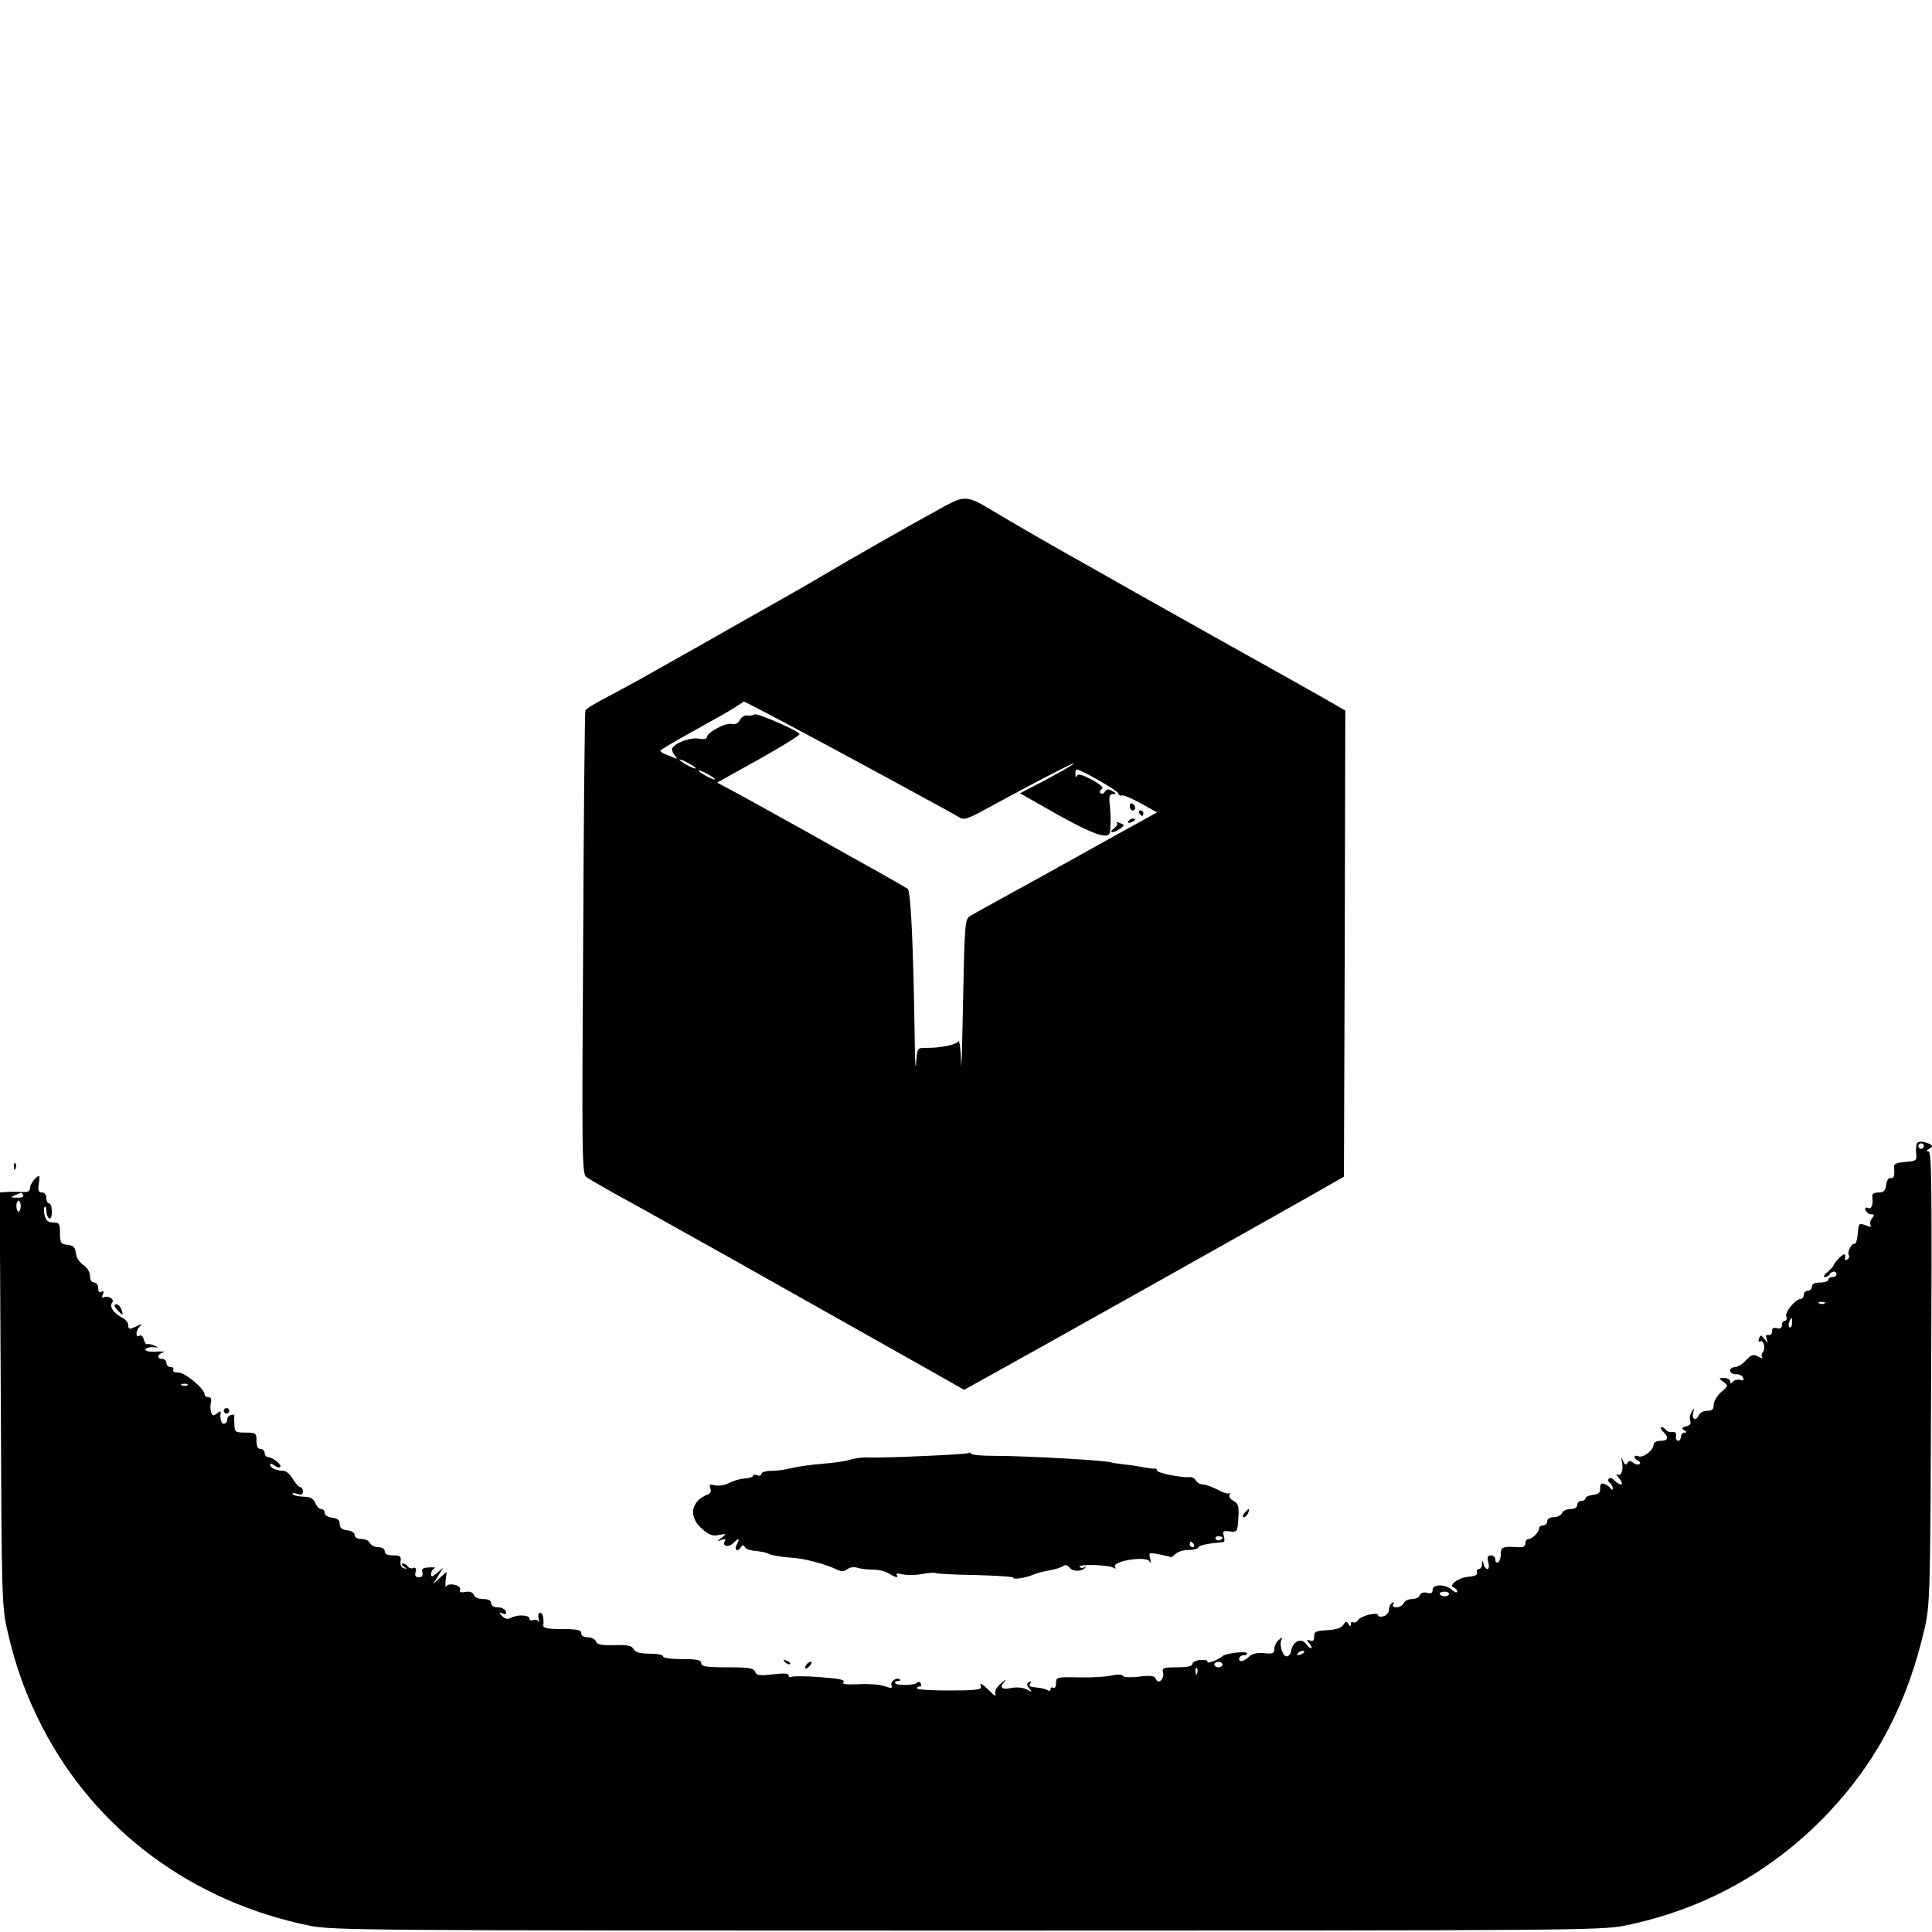 <?xml version="1.0" standalone="no"?>
<!DOCTYPE svg PUBLIC "-//W3C//DTD SVG 20010904//EN"
 "http://www.w3.org/TR/2001/REC-SVG-20010904/DTD/svg10.dtd">
<svg version="1.0" xmlns="http://www.w3.org/2000/svg"
 width="708pt" height="708pt" viewBox="0 0 708 708"
 preserveAspectRatio="xMidYMid meet">
<g transform="translate(0,708) scale(0.1,-0.1)"
fill="#000000" stroke="none">
<path d="M3460 5224 c-144 -79 -332 -186 -455 -259 -38 -23 -160 -92 -270
-154 -110 -63 -254 -144 -320 -181 -66 -38 -153 -85 -193 -106 -41 -21 -75
-42 -77 -48 -2 -6 -6 -390 -8 -853 -5 -774 -4 -843 11 -856 10 -7 71 -43 137
-79 66 -36 246 -137 400 -223 154 -87 350 -197 435 -245 85 -48 213 -120 284
-160 l129 -73 51 28 c146 80 1076 602 1236 693 l105 60 3 854 2 854 -62 36
c-35 20 -193 109 -353 198 -159 89 -321 180 -360 202 -38 22 -155 88 -260 147
-104 59 -219 126 -255 148 -94 57 -104 58 -180 17z m-579 -795 c179 -95 605
-326 634 -344 17 -11 31 -7 105 34 161 88 325 173 315 163 -5 -6 -52 -33 -103
-60 l-94 -49 79 -45 c184 -106 248 -130 251 -95 3 36 3 56 -1 95 -4 34 -1 42
12 42 13 1 13 2 -3 11 -14 9 -20 8 -27 -2 -4 -7 -11 -10 -16 -6 -4 5 -2 11 5
16 8 4 -5 16 -37 34 -35 18 -51 23 -54 14 -3 -7 -6 -4 -6 6 -1 9 1 17 5 17 15
0 146 -75 151 -86 3 -8 9 -12 13 -9 5 3 36 -10 69 -28 l61 -34 -213 -118
c-116 -65 -266 -148 -332 -184 -66 -36 -129 -71 -140 -78 -19 -11 -20 -27 -26
-320 -3 -169 -6 -267 -7 -218 -1 50 -6 85 -10 79 -8 -13 -69 -25 -119 -24 -32
0 -32 0 -36 -58 -2 -31 -4 11 -5 93 -5 338 -14 540 -26 548 -6 4 -54 32 -106
61 -52 29 -167 93 -255 143 -88 49 -200 111 -249 138 l-88 47 93 52 c126 69
209 120 209 126 0 10 -155 78 -165 72 -5 -4 -18 -5 -27 -4 -9 2 -21 -6 -27
-17 -7 -12 -17 -17 -30 -14 -22 6 -91 -32 -91 -49 0 -6 -12 -8 -29 -5 -29 6
-84 -14 -97 -34 -3 -5 0 -17 8 -26 11 -14 11 -15 -2 -10 -8 4 -23 10 -32 13
-10 4 -18 9 -18 13 0 3 55 36 123 73 67 37 136 76 152 87 17 11 31 20 31 20 1
1 71 -36 155 -80z m-331 -165 c0 -2 -13 2 -30 11 -16 9 -30 18 -30 21 0 2 14
-2 30 -11 17 -9 30 -18 30 -21z m70 -40 c0 -2 -13 2 -30 11 -16 9 -30 18 -30
21 0 2 14 -2 30 -11 17 -9 30 -18 30 -21z"/>
<path d="M4140 4126 c0 -9 5 -16 10 -16 6 0 10 4 10 9 0 6 -4 13 -10 16 -5 3
-10 -1 -10 -9z"/>
<path d="M4175 4100 c3 -5 8 -10 11 -10 2 0 4 5 4 10 0 6 -5 10 -11 10 -5 0
-7 -4 -4 -10z"/>
<path d="M4135 4070 c-3 -6 1 -7 9 -4 18 7 21 14 7 14 -6 0 -13 -4 -16 -10z"/>
<path d="M4093 4064 c4 -4 -1 -13 -11 -20 -23 -18 -1 -18 22 -1 18 13 18 14 0
21 -10 4 -15 4 -11 0z"/>
<path d="M7025 2890 c-3 -6 -5 -23 -3 -38 3 -25 0 -27 -40 -30 -33 -3 -43 -7
-41 -20 3 -31 -1 -42 -13 -39 -8 1 -14 -10 -16 -25 -3 -22 -9 -28 -28 -28 -14
0 -24 -5 -23 -12 4 -33 -2 -50 -15 -45 -10 4 -13 1 -9 -9 3 -7 12 -14 20 -14
12 0 13 -3 3 -15 -6 -8 -9 -19 -5 -25 4 -7 -2 -7 -19 0 -24 9 -25 7 -28 -31
-2 -21 -7 -38 -11 -37 -11 4 -29 -30 -22 -41 3 -5 1 -13 -5 -16 -6 -4 -10 -3
-9 2 4 21 -3 21 -21 3 -11 -11 -20 -23 -20 -26 0 -3 -10 -14 -22 -25 -13 -10
-18 -18 -11 -19 6 0 15 5 18 10 3 6 10 10 16 10 5 0 9 -4 9 -10 0 -5 -7 -10
-15 -10 -8 0 -15 -4 -15 -10 0 -5 -13 -10 -30 -10 -20 0 -30 -5 -30 -15 0 -8
-7 -15 -15 -15 -8 0 -15 -7 -15 -15 0 -8 -5 -15 -10 -15 -20 0 -60 -48 -54
-64 3 -9 1 -16 -5 -16 -6 0 -11 -7 -11 -16 0 -11 -6 -15 -19 -11 -12 3 -18 -1
-17 -12 0 -9 -5 -15 -13 -13 -9 2 -11 -3 -7 -15 6 -17 5 -17 -8 0 -12 16 -14
16 -20 2 -3 -9 -2 -14 3 -11 13 9 23 -25 11 -39 -5 -6 -6 -15 -2 -20 4 -4 -3
-3 -15 4 -18 9 -25 7 -45 -14 -12 -14 -31 -25 -40 -25 -10 0 -18 -6 -18 -13 0
-8 10 -13 21 -13 12 1 24 -5 27 -13 3 -9 0 -12 -10 -8 -9 3 -21 0 -27 -6 -8
-8 -11 -8 -11 1 0 7 -10 12 -22 12 -21 0 -21 0 -2 -14 18 -14 18 -15 -9 -38
-15 -13 -27 -34 -27 -46 0 -17 -6 -22 -24 -22 -13 0 -26 -7 -30 -15 -9 -24
-28 -18 -21 8 5 19 5 20 -5 4 -7 -10 -9 -25 -6 -34 4 -10 -1 -17 -15 -20 -16
-4 -17 -8 -7 -14 10 -7 10 -9 1 -9 -7 0 -13 -7 -13 -15 0 -8 -5 -15 -10 -15
-6 0 -10 8 -8 18 2 11 -3 16 -14 14 -9 -1 -19 2 -23 8 -3 5 -11 10 -16 10 -6
0 -3 -7 5 -16 23 -22 20 -34 -9 -34 -14 0 -25 -6 -25 -13 0 -21 -37 -50 -55
-44 -8 4 -15 2 -15 -2 0 -5 6 -11 13 -14 6 -2 9 -8 5 -12 -4 -4 -14 -2 -22 4
-11 9 -16 9 -22 0 -5 -9 -10 -7 -16 7 -7 16 -8 15 -4 -4 6 -31 -3 -54 -18 -45
-6 3 -2 -3 8 -15 21 -25 6 -30 -18 -7 -8 9 -17 11 -21 6 -3 -5 -1 -12 5 -16 5
-3 10 -12 10 -18 0 -8 -3 -9 -8 -1 -4 6 -14 13 -23 16 -11 4 -15 0 -15 -16 1
-16 -6 -22 -26 -24 -16 -2 -28 -8 -28 -13 0 -5 -7 -9 -15 -9 -8 0 -15 -7 -15
-15 0 -9 -9 -15 -25 -15 -14 0 -28 -7 -31 -15 -4 -8 -17 -15 -30 -15 -15 0
-24 -6 -24 -15 0 -8 -7 -15 -15 -15 -8 0 -15 -5 -15 -11 0 -14 -25 -39 -39
-39 -6 0 -11 -7 -11 -16 0 -11 -8 -15 -27 -14 -55 4 -63 1 -63 -24 0 -14 -4
-28 -10 -31 -5 -3 -10 1 -10 9 0 9 -7 16 -16 16 -12 0 -15 -6 -10 -25 4 -14 2
-25 -3 -25 -5 0 -12 8 -14 18 -4 16 -5 16 -6 0 0 -10 -6 -18 -12 -18 -6 0 -9
-6 -6 -12 3 -9 -7 -14 -30 -16 -37 -2 -78 -32 -55 -40 6 -2 12 -8 12 -14 0 -6
-8 -4 -18 5 -24 22 -72 23 -72 1 0 -12 -6 -15 -21 -11 -12 3 -22 0 -26 -9 -3
-8 -16 -14 -29 -14 -14 0 -27 -7 -30 -15 -4 -8 -15 -15 -26 -15 -12 0 -17 4
-12 12 4 7 3 8 -4 4 -7 -4 -12 -15 -12 -25 0 -10 -9 -21 -20 -24 -11 -3 -20
-1 -20 4 0 13 -64 -2 -73 -18 -5 -7 -12 -11 -18 -8 -5 4 -9 0 -9 -7 0 -10 -2
-10 -9 1 -7 11 -10 10 -18 -3 -6 -11 -25 -18 -59 -20 -42 -2 -49 -6 -48 -23 0
-15 -4 -19 -15 -15 -14 5 -14 3 -2 -11 7 -9 10 -17 6 -17 -4 0 -14 8 -21 18
-16 21 -47 6 -52 -27 -2 -11 -9 -21 -17 -21 -15 0 -29 46 -18 63 4 7 0 7 -10
-2 -9 -7 -17 -22 -17 -33 0 -17 -6 -20 -38 -16 -27 2 -44 -2 -57 -15 -10 -9
-23 -16 -28 -14 -13 4 -4 22 11 21 6 -1 12 2 12 7 0 10 -81 0 -90 -10 -9 -11
-61 -31 -55 -21 3 5 -7 8 -25 7 -16 -1 -30 -8 -30 -14 0 -9 -18 -13 -56 -13
-49 0 -56 -2 -52 -18 7 -24 -18 -47 -26 -25 -5 12 -16 14 -60 9 -31 -4 -57 -3
-60 2 -4 6 -20 7 -42 2 -20 -5 -74 -8 -120 -7 -82 2 -84 1 -84 -21 0 -13 -4
-20 -10 -17 -6 3 -10 1 -10 -5 0 -6 -5 -8 -11 -4 -7 4 -21 8 -33 9 -36 4 -37
5 -30 17 4 7 3 8 -5 4 -9 -6 -9 -11 1 -24 12 -14 10 -14 -10 -3 -13 7 -36 9
-57 5 -36 -7 -44 2 -22 26 6 8 0 4 -15 -9 -17 -15 -24 -29 -20 -40 3 -9 -6 -4
-21 12 -31 30 -39 34 -32 15 4 -10 -23 -13 -115 -13 -66 0 -120 3 -120 8 0 4
5 7 11 7 5 0 7 5 3 11 -3 6 -9 7 -13 3 -7 -11 -81 -12 -81 -1 0 4 5 7 12 7 6
0 9 2 6 5 -10 11 -37 -7 -31 -21 4 -11 0 -12 -26 -3 -17 6 -59 9 -95 7 -46 -2
-62 0 -55 8 7 8 -18 13 -86 18 -52 4 -99 4 -105 1 -5 -3 -10 -1 -10 5 0 8 -18
9 -58 4 -49 -5 -60 -4 -65 10 -5 13 -23 16 -102 16 -78 0 -95 3 -95 15 0 12
-14 15 -70 15 -40 0 -70 4 -70 10 0 6 -22 10 -50 10 -35 0 -52 5 -58 17 -7 12
-23 16 -71 14 -47 -1 -63 2 -67 14 -3 8 -17 15 -30 15 -15 0 -24 6 -24 15 0
12 -14 15 -70 15 -51 0 -70 4 -69 13 3 27 -2 47 -12 47 -6 0 -8 -10 -5 -22 3
-13 3 -18 0 -11 -3 7 -12 9 -20 6 -8 -3 -14 0 -14 6 0 13 -45 15 -68 2 -12 -6
-22 -4 -32 7 -13 14 -12 15 2 9 12 -4 15 -2 11 9 -3 7 -16 14 -29 14 -15 0
-24 6 -24 15 0 10 -10 15 -29 15 -17 0 -31 6 -35 15 -3 10 -14 14 -30 11 -17
-3 -23 -1 -20 8 6 17 -43 28 -51 12 -3 -6 -3 4 -2 22 l4 32 -25 -22 -25 -23
19 30 18 30 -22 -19 c-19 -16 -22 -17 -22 -3 0 8 6 17 13 20 6 2 -2 4 -19 3
-24 -1 -30 -5 -26 -18 3 -12 -1 -18 -13 -18 -12 0 -16 6 -12 19 3 13 0 18 -8
15 -7 -3 -16 -1 -20 5 -3 6 -12 11 -18 11 -7 0 -6 -4 3 -11 13 -9 13 -10 0 -6
-9 2 -14 13 -12 25 3 19 -2 22 -27 22 -21 0 -31 5 -31 15 0 9 -9 15 -24 15
-13 0 -26 7 -30 15 -3 8 -17 15 -31 15 -15 0 -25 6 -25 14 0 9 -12 16 -27 18
-20 2 -28 9 -28 23 0 14 -8 21 -27 23 -16 2 -28 9 -28 18 0 8 -6 14 -13 14 -7
0 -17 10 -22 23 -7 16 -19 22 -42 22 -18 1 -36 4 -40 9 -4 5 2 5 15 2 16 -6
22 -3 22 8 0 9 -4 16 -9 16 -6 0 -18 14 -28 30 -9 17 -25 30 -34 30 -26 0 -49
11 -49 22 0 6 7 5 15 -2 9 -7 18 -10 22 -6 8 7 -27 35 -44 36 -7 0 -13 7 -13
15 0 8 -7 15 -15 15 -10 0 -15 10 -15 30 0 28 -2 30 -40 30 -37 0 -40 2 -41
28 -1 15 -1 30 0 34 0 4 -6 5 -14 2 -8 -3 -13 -11 -12 -16 1 -6 -4 -13 -10
-15 -12 -4 -18 17 -14 41 1 5 -5 4 -13 -3 -13 -11 -17 -10 -22 3 -3 9 -4 25
-1 36 3 13 0 20 -9 20 -8 0 -14 4 -14 10 0 20 -71 80 -96 80 -14 0 -22 4 -19
10 3 6 -1 10 -9 10 -9 0 -16 7 -16 15 0 8 -7 15 -15 15 -21 0 -19 17 3 24 9 3
-2 4 -26 3 -25 -2 -41 2 -39 8 2 5 15 9 28 8 22 -2 22 -2 4 6 -11 5 -23 7 -26
5 -4 -2 -9 6 -12 17 -3 12 -10 18 -16 14 -15 -9 -14 18 1 34 11 11 9 11 -9 2
-28 -14 -33 -14 -33 4 0 8 -10 20 -22 26 -32 17 -48 41 -37 55 11 13 -16 28
-32 19 -5 -4 -6 2 -2 11 4 12 3 15 -5 10 -8 -5 -12 0 -12 13 0 12 -7 21 -15
21 -9 0 -15 9 -15 24 0 14 -10 30 -24 40 -14 9 -26 27 -28 43 -2 22 -9 29 -30
31 -25 3 -28 7 -28 43 0 35 -3 39 -25 39 -18 0 -26 7 -31 25 -4 14 -4 29 0 32
3 4 6 -3 6 -15 0 -11 5 -24 10 -27 6 -4 10 7 10 24 0 17 -4 31 -10 31 -5 0
-10 9 -10 20 0 12 -7 20 -16 20 -12 0 -15 7 -12 30 3 17 3 30 1 30 -11 0 -33
-30 -33 -44 0 -11 -8 -16 -28 -14 -15 1 -40 1 -55 0 l-28 -2 4 -757 c3 -722 4
-762 24 -848 31 -136 69 -239 129 -356 196 -377 548 -638 979 -726 86 -17 205
-18 2410 -18 2188 0 2325 1 2408 18 290 59 540 197 743 409 181 190 294 406
357 680 20 90 21 121 24 921 3 675 2 827 -9 827 -10 0 -9 3 2 10 17 10 14 15
-17 24 -12 4 -24 2 -28 -4z m25 -10 c0 -5 -4 -10 -10 -10 -5 0 -10 5 -10 10 0
6 5 10 10 10 6 0 10 -4 10 -10z m-6965 -180 c4 -6 -6 -10 -22 -9 -25 0 -26 1
-8 9 11 5 21 9 22 9 1 1 5 -3 8 -9z m-9 -40 c0 -11 -4 -20 -8 -20 -4 0 -8 9
-8 20 0 11 4 20 8 20 4 0 8 -9 8 -20z m6611 -356 c-3 -3 -12 -4 -19 -1 -8 3
-5 6 6 6 11 1 17 -2 13 -5z m-120 -73 c0 -11 -5 -18 -9 -15 -4 3 -5 11 -1 19
7 21 12 19 10 -4z m-5880 -227 c-3 -3 -12 -4 -19 -1 -8 3 -5 6 6 6 11 1 17 -2
13 -5z m4623 -765 c0 -11 -27 -12 -34 -1 -2 4 4 9 15 9 10 1 19 -2 19 -8z
m-530 -213 c0 -2 -7 -7 -16 -10 -8 -3 -12 -2 -9 4 6 10 25 14 25 6z m-300 -46
c0 -5 -7 -10 -15 -10 -8 0 -15 5 -15 10 0 6 7 10 15 10 8 0 15 -4 15 -10z
m-93 -32 c-3 -8 -6 -5 -6 6 -1 11 2 17 5 13 3 -3 4 -12 1 -19z"/>
<path d="M51 2804 c0 -11 3 -14 6 -6 3 7 2 16 -1 19 -3 4 -6 -2 -5 -13z"/>
<path d="M420 2294 c0 -3 7 -12 15 -20 16 -17 18 -14 9 10 -6 15 -24 23 -24
10z"/>
<path d="M820 1910 c0 -5 5 -10 10 -10 6 0 10 5 10 10 0 6 -4 10 -10 10 -5 0
-10 -4 -10 -10z"/>
<path d="M3549 1755 c-6 -5 -322 -19 -373 -16 -16 1 -43 -3 -60 -8 -17 -6 -62
-12 -101 -15 -38 -3 -88 -10 -110 -15 -22 -6 -57 -11 -77 -11 -21 0 -38 -5
-38 -11 0 -6 -7 -9 -15 -5 -8 3 -15 2 -15 -2 0 -4 -14 -9 -31 -10 -17 -1 -43
-9 -58 -17 -16 -8 -38 -11 -51 -8 -19 5 -22 3 -17 -11 4 -11 1 -19 -10 -23
-62 -24 -71 -82 -20 -126 25 -22 39 -27 62 -22 28 5 28 5 10 -10 -19 -14 -19
-15 -1 -8 13 4 17 3 12 -5 -11 -18 13 -24 30 -8 21 22 27 20 14 -4 -11 -21 3
-29 16 -9 5 8 9 8 14 -1 4 -7 23 -13 42 -14 19 -2 40 -6 47 -11 7 -4 36 -9 65
-12 43 -3 63 -6 106 -18 26 -6 59 -18 77 -27 17 -8 26 -8 37 1 9 7 24 10 37 6
11 -4 37 -7 58 -7 20 0 46 -6 58 -14 26 -16 37 -18 29 -5 -4 5 5 6 21 2 16 -4
48 -4 72 1 24 4 47 6 51 3 4 -2 70 -6 148 -7 77 -2 138 -6 136 -10 -5 -7 42
-1 66 9 21 9 40 14 75 20 17 3 35 10 41 14 7 6 16 4 24 -6 12 -15 44 -15 57 0
5 4 3 5 -4 1 -6 -3 -14 -2 -17 2 -7 11 106 8 124 -3 8 -5 11 -4 6 3 -12 21
112 41 126 21 6 -10 7 -7 3 9 -6 22 -5 23 32 16 21 -4 40 -8 42 -10 2 -2 10 3
18 11 8 8 29 15 48 15 18 0 35 4 37 10 2 7 35 14 91 19 5 1 5 10 2 22 -6 18
-3 20 22 17 27 -3 28 -2 31 49 3 44 0 53 -18 63 -12 6 -18 16 -14 23 4 7 4 9
0 5 -5 -4 -25 2 -44 13 -20 10 -44 19 -54 19 -9 0 -21 6 -25 14 -4 8 -15 14
-23 13 -29 -3 -120 15 -120 24 0 5 -3 8 -7 7 -5 -1 -24 2 -43 5 -19 4 -53 9
-75 11 -22 3 -40 5 -40 6 0 7 -310 25 -435 25 -41 0 -78 3 -81 8 -3 4 -8 5
-10 2z m931 -309 c0 -11 -19 -15 -25 -6 -3 5 1 10 9 10 9 0 16 -2 16 -4z
m-105 -26 c3 -5 1 -10 -4 -10 -6 0 -11 5 -11 10 0 6 2 10 4 10 3 0 8 -4 11
-10z"/>
<path d="M4560 1535 c-7 -9 -8 -15 -2 -15 5 0 12 7 16 15 3 8 4 15 2 15 -2 0
-9 -7 -16 -15z"/>
<path d="M2877 989 c7 -7 15 -10 18 -7 3 3 -2 9 -12 12 -14 6 -15 5 -6 -5z"/>
<path d="M2955 979 c-11 -16 -1 -19 13 -3 7 8 8 14 3 14 -5 0 -13 -5 -16 -11z"/>
</g>
</svg>
